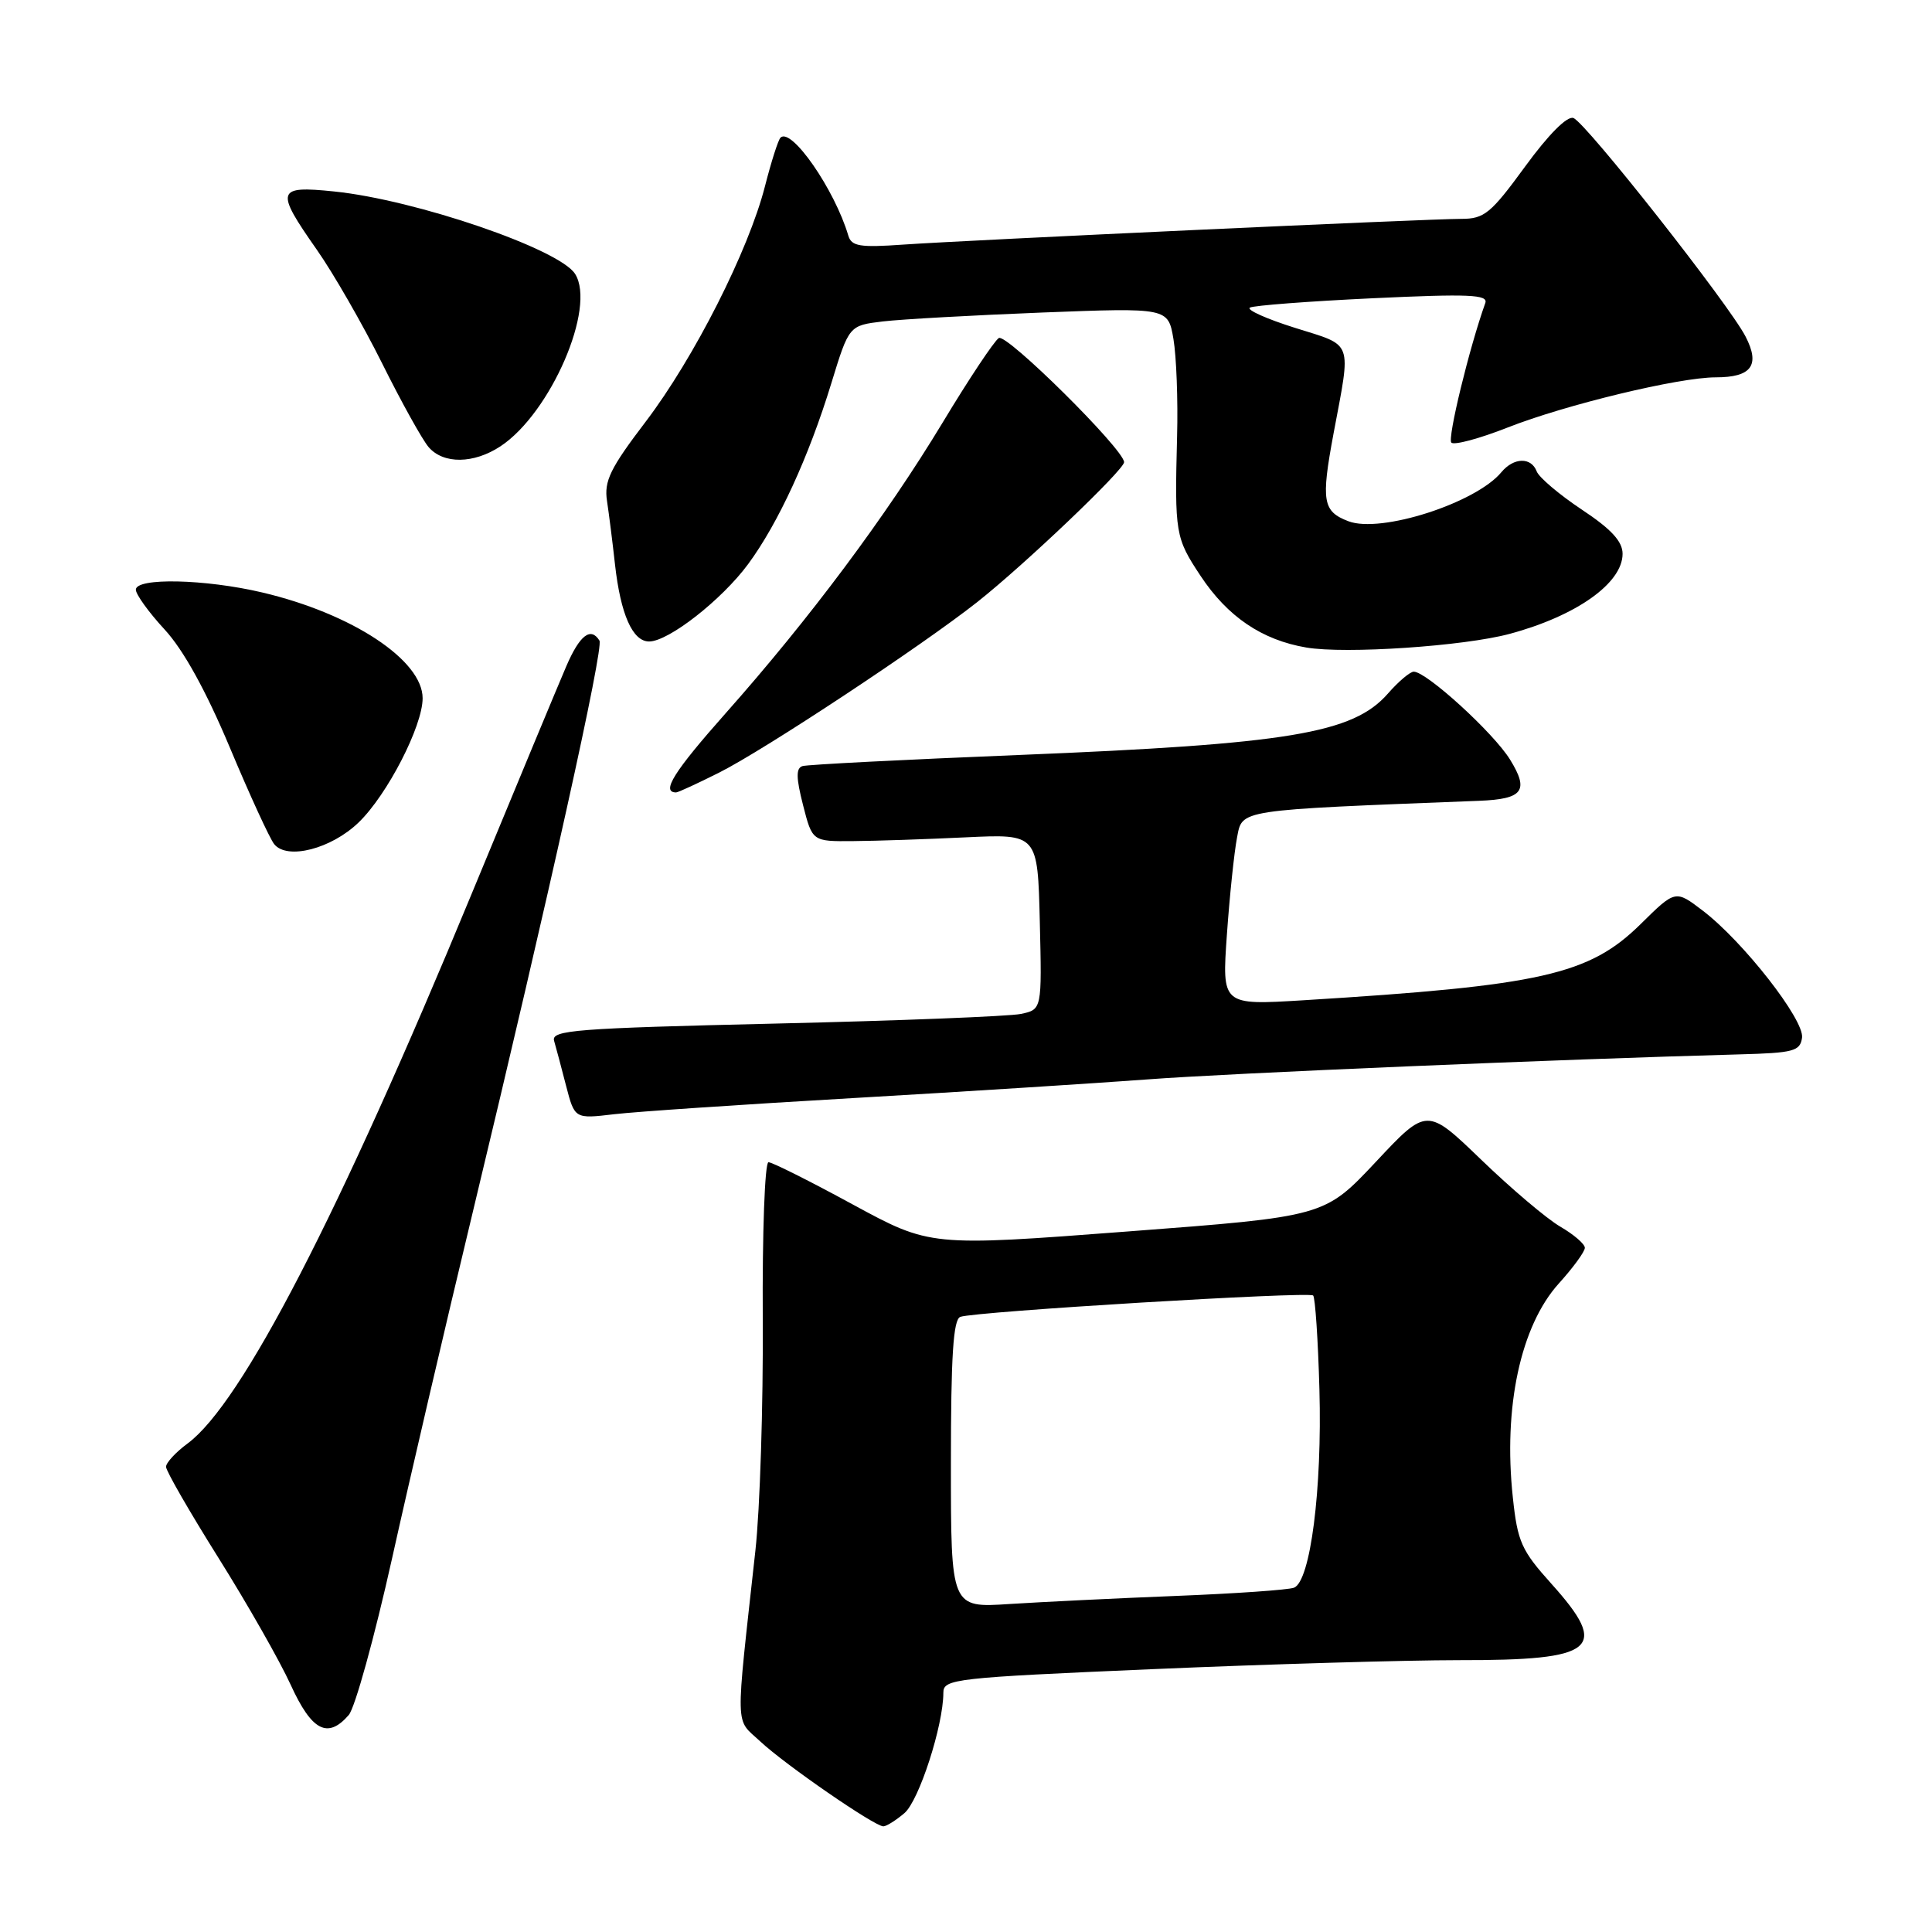 <?xml version="1.0" encoding="UTF-8" standalone="no"?>
<!DOCTYPE svg PUBLIC "-//W3C//DTD SVG 1.1//EN" "http://www.w3.org/Graphics/SVG/1.1/DTD/svg11.dtd" >
<svg xmlns="http://www.w3.org/2000/svg" xmlns:xlink="http://www.w3.org/1999/xlink" version="1.1" viewBox="0 0 256 256">
 <g >
 <path fill="currentColor"
d=" M 119.84 240.25 C 121.77 238.61 125.00 228.63 125.00 224.29 C 125.00 222.47 126.46 222.30 152.75 221.17 C 168.01 220.51 186.27 219.98 193.32 219.98 C 211.50 220.01 213.33 218.50 205.58 209.87 C 201.60 205.45 201.08 204.30 200.46 198.43 C 199.17 186.44 201.49 175.68 206.55 170.07 C 208.45 167.97 210.00 165.85 210.00 165.34 C 210.00 164.84 208.54 163.58 206.75 162.54 C 204.96 161.50 200.25 157.51 196.29 153.69 C 189.07 146.73 189.07 146.73 182.29 153.97 C 175.50 161.20 175.50 161.20 149.38 163.18 C 123.26 165.17 123.26 165.17 112.98 159.59 C 107.33 156.51 102.31 154.00 101.83 154.00 C 101.34 154.00 101.00 163.34 101.07 174.75 C 101.14 186.16 100.70 200.00 100.09 205.50 C 97.42 229.75 97.37 227.61 100.73 230.74 C 104.03 233.83 115.88 242.00 117.05 242.00 C 117.45 242.00 118.71 241.21 119.84 240.25 Z  M 46.21 227.25 C 47.04 226.29 49.62 216.95 51.95 206.50 C 54.27 196.05 59.06 175.49 62.60 160.80 C 72.85 118.16 80.02 85.84 79.43 84.88 C 78.28 83.03 76.82 84.15 75.05 88.25 C 74.04 90.59 68.38 104.20 62.47 118.50 C 44.88 161.08 32.01 185.97 24.87 191.26 C 23.29 192.42 22.00 193.82 22.00 194.36 C 22.00 194.91 25.13 200.34 28.95 206.43 C 32.77 212.52 37.08 220.09 38.52 223.25 C 41.31 229.36 43.42 230.46 46.21 227.25 Z  M 113.06 145.50 C 127.60 144.66 145.12 143.54 152.00 143.03 C 162.91 142.20 206.93 140.35 230.50 139.71 C 237.66 139.52 238.53 139.29 238.78 137.50 C 239.10 135.14 230.99 124.76 225.63 120.67 C 222.00 117.90 222.00 117.90 217.40 122.44 C 210.57 129.17 204.25 130.60 172.71 132.54 C 161.91 133.20 161.91 133.20 162.57 123.85 C 162.93 118.71 163.54 112.92 163.91 111.00 C 164.64 107.23 163.70 107.37 196.00 106.11 C 201.82 105.88 202.64 104.78 200.09 100.65 C 197.91 97.11 189.02 89.00 187.33 89.00 C 186.85 89.00 185.29 90.31 183.89 91.92 C 179.27 97.18 170.76 98.59 135.00 100.04 C 119.88 100.65 106.98 101.31 106.34 101.51 C 105.46 101.78 105.48 103.05 106.41 106.69 C 107.64 111.50 107.64 111.50 113.07 111.45 C 116.06 111.43 122.78 111.20 128.00 110.95 C 137.50 110.50 137.50 110.50 137.78 122.13 C 138.06 133.76 138.06 133.76 135.28 134.35 C 133.75 134.67 119.11 135.25 102.73 135.63 C 76.22 136.25 73.02 136.50 73.42 137.91 C 73.68 138.79 74.39 141.47 75.01 143.88 C 76.15 148.26 76.15 148.26 81.38 147.64 C 84.27 147.30 98.52 146.34 113.06 145.50 Z  M 47.54 108.96 C 51.33 105.29 56.00 96.21 56.00 92.52 C 56.00 87.48 46.65 81.31 34.77 78.51 C 27.19 76.72 18.00 76.52 18.00 78.14 C 18.00 78.76 19.71 81.14 21.81 83.41 C 24.31 86.12 27.28 91.50 30.44 99.02 C 33.08 105.33 35.74 111.11 36.33 111.85 C 38.04 113.99 43.91 112.48 47.54 108.96 Z  M 95.28 102.38 C 101.27 99.38 122.10 85.61 129.50 79.77 C 135.80 74.79 149.02 62.19 148.95 61.23 C 148.83 59.45 133.38 44.15 132.35 44.79 C 131.74 45.18 128.38 50.22 124.90 56.00 C 117.43 68.37 107.25 82.01 96.17 94.49 C 89.28 102.26 87.56 105.00 89.59 105.00 C 89.85 105.00 92.41 103.82 95.28 102.38 Z  M 200.04 83.99 C 208.88 81.61 215.00 77.27 215.00 73.38 C 215.00 71.74 213.50 70.11 209.59 67.52 C 206.62 65.54 203.93 63.27 203.62 62.46 C 202.89 60.54 200.58 60.60 198.94 62.57 C 195.55 66.66 182.96 70.70 178.68 69.07 C 175.26 67.77 175.03 66.41 176.70 57.45 C 179.05 44.93 179.40 45.90 171.62 43.45 C 167.83 42.26 165.13 41.05 165.62 40.76 C 166.10 40.48 173.43 39.92 181.90 39.52 C 194.63 38.92 197.21 39.03 196.81 40.15 C 194.68 46.10 191.77 58.10 192.31 58.65 C 192.68 59.02 196.03 58.12 199.74 56.66 C 207.42 53.63 222.47 50.00 227.34 50.00 C 232.09 50.00 233.26 48.40 231.30 44.60 C 229.13 40.37 210.16 16.27 208.49 15.64 C 207.67 15.32 205.20 17.80 202.09 22.06 C 197.55 28.28 196.68 29.00 193.64 29.00 C 189.14 29.00 128.35 31.81 119.70 32.41 C 113.91 32.82 112.82 32.64 112.40 31.20 C 110.60 25.12 104.85 16.82 103.42 18.24 C 103.11 18.55 102.19 21.44 101.37 24.65 C 99.19 33.19 91.98 47.42 85.56 55.87 C 80.86 62.04 80.03 63.74 80.43 66.37 C 80.69 68.09 81.17 71.88 81.49 74.79 C 82.23 81.40 83.82 85.00 86.01 85.00 C 88.58 85.00 95.62 79.50 99.13 74.75 C 103.13 69.32 107.17 60.54 110.15 50.80 C 112.50 43.13 112.50 43.13 117.00 42.59 C 119.47 42.30 128.99 41.77 138.14 41.41 C 154.78 40.77 154.78 40.77 155.49 44.94 C 155.88 47.24 156.10 53.03 155.97 57.81 C 155.64 70.69 155.74 71.26 159.07 76.29 C 162.66 81.72 167.21 84.80 173.09 85.80 C 178.26 86.68 193.95 85.63 200.04 83.99 Z  M 66.31 59.14 C 72.96 54.75 79.03 40.74 76.20 36.29 C 74.10 32.99 55.07 26.47 44.27 25.37 C 36.62 24.58 36.44 25.19 41.96 33.06 C 44.14 36.16 48.03 42.93 50.61 48.10 C 53.18 53.27 55.97 58.29 56.80 59.25 C 58.76 61.52 62.77 61.47 66.31 59.14 Z  M 126.00 193.99 C 126.00 179.65 126.31 174.83 127.25 174.49 C 129.23 173.78 173.44 171.11 174.00 171.66 C 174.27 171.94 174.65 177.54 174.83 184.12 C 175.20 197.33 173.64 209.54 171.46 210.38 C 170.70 210.67 163.65 211.16 155.79 211.47 C 147.93 211.78 138.01 212.27 133.75 212.54 C 126.00 213.05 126.00 213.05 126.00 193.99 Z "/>
</g>
</svg>